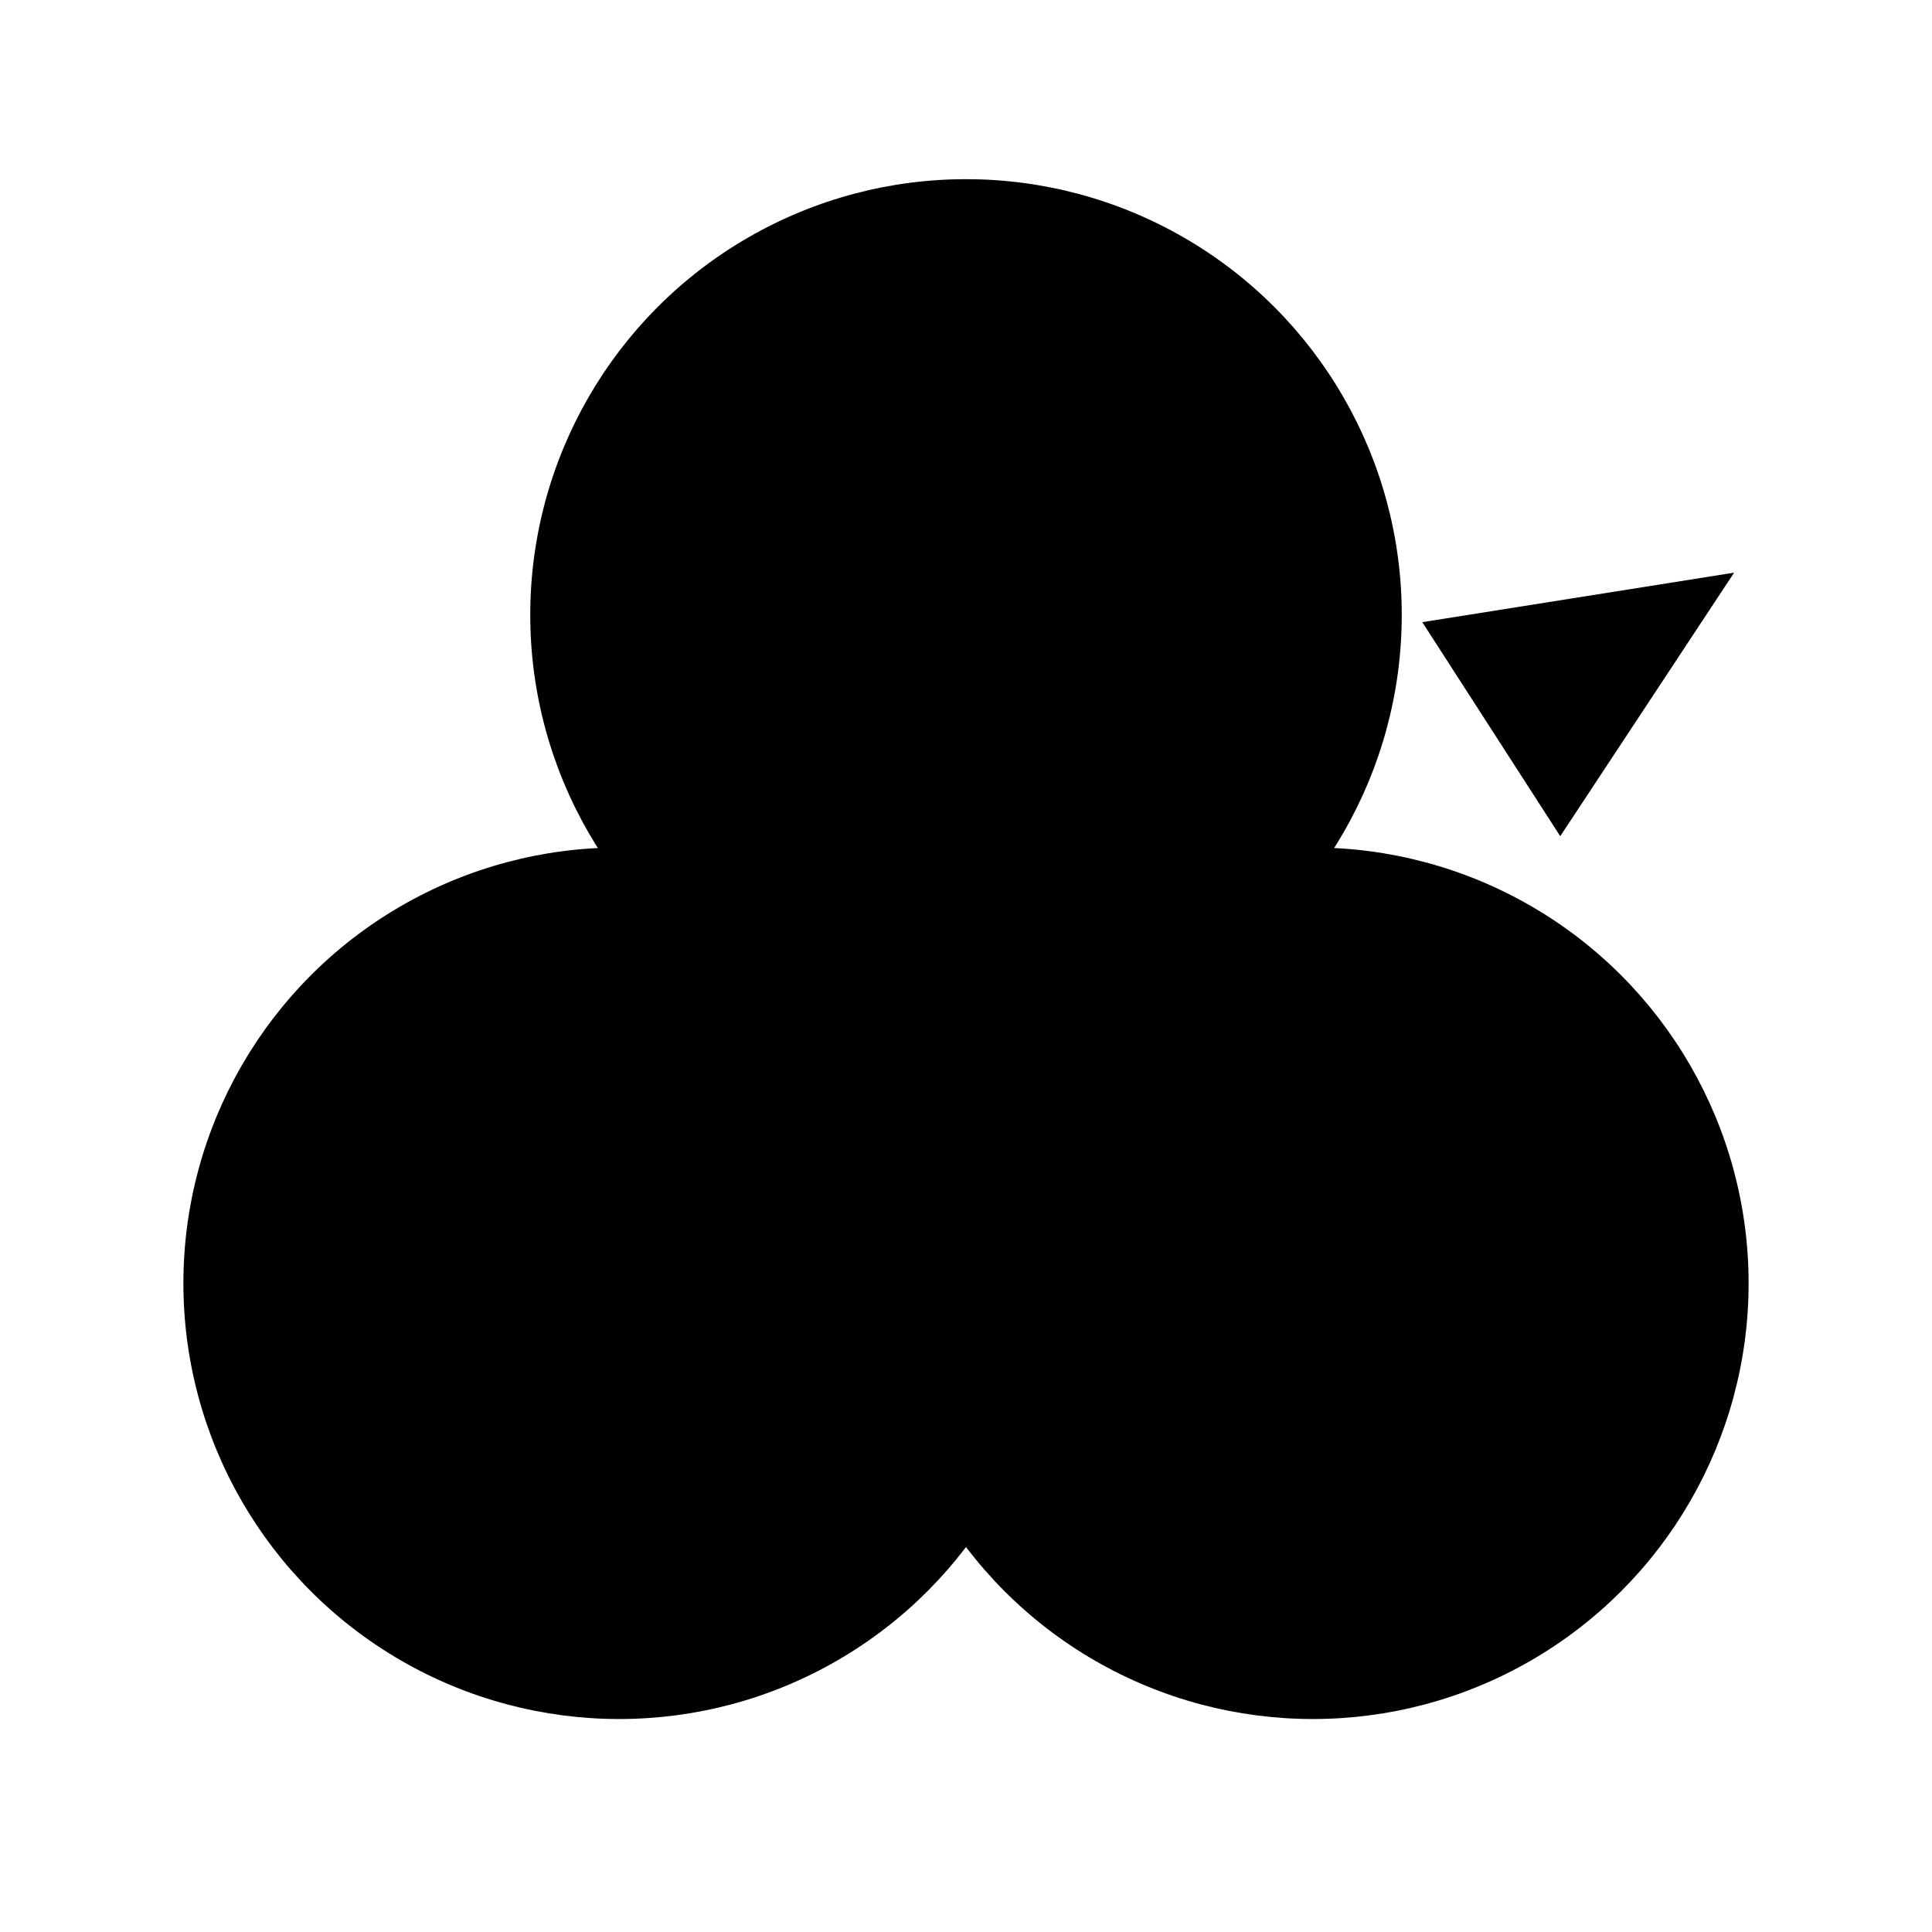 <svg id="图层_2" data-name="图层 2" xmlns="http://www.w3.org/2000/svg" viewBox="0 0 128 128"><defs><style>.cls-fj82ny5fwvf74my{fill:none;}.cls-fj82ny5fwvf74my,.cls-tpyn2iw6qbc95du{stroke:#333;stroke-linejoin:round;}.cls-tpyn2iw6qbc95du{fill:#333;}.cls-q60yhtyk{opacity:0.16;}</style></defs><g id="运行水电厂"><circle class="cls-7wvf74my" cx="64" cy="40.74" r="28.87"/><line class="cls-7wvf74my" x1="64" y1="0.23" x2="64" y2="11.74"/><circle class="cls-7wvf74my" cx="41.02" cy="85.02" r="28.87"/><line class="cls-7wvf74my" x1="40.61" y1="114.27" x2="40.61" y2="127.75"/><circle class="cls-7wvf74my" cx="86.98" cy="85.02" r="28.87"/><line class="cls-7wvf74my" x1="86.98" y1="114.27" x2="86.98" y2="127.77"/><polygon class="cls-7wvf74my" points="86.98 74.43 74.82 95.5 99.14 95.5 86.98 74.43"/><line class="cls-7wvf74my" x1="62.78" y1="34.91" x2="62.78" y2="56.74"/><line class="cls-7wvf74my" x1="77.34" y1="24.74" x2="62.74" y2="35.06"/><line class="cls-7wvf74my" x1="62.83" y1="35.06" x2="48.22" y2="24.74"/><line class="cls-7wvf74my" x1="62.78" y1="34.99" x2="79.78" y2="34.99"/><circle class="cls-0qbc95du" cx="63.25" cy="34.46" r="1.64"/><line class="cls-7wvf74my" x1="39.8" y1="79.19" x2="39.8" y2="101.02"/><line class="cls-7wvf74my" x1="54.36" y1="69.02" x2="39.75" y2="79.34"/><line class="cls-7wvf74my" x1="39.84" y1="79.34" x2="25.24" y2="69.02"/><line class="cls-7wvf74my" x1="39.8" y1="79.27" x2="56.8" y2="79.27"/><circle class="cls-0qbc95du" cx="40.26" cy="78.74" r="1.64"/><polygon class="cls-0qbc95du" points="114.89 37.94 94.23 41.22 103.37 55.4 114.89 37.94"/><line class="cls-7wvf74my" x1="13.11" y1="103.5" x2="109.07" y2="41.69"/><g class="cls-q60yhtyk"></g></g></svg>